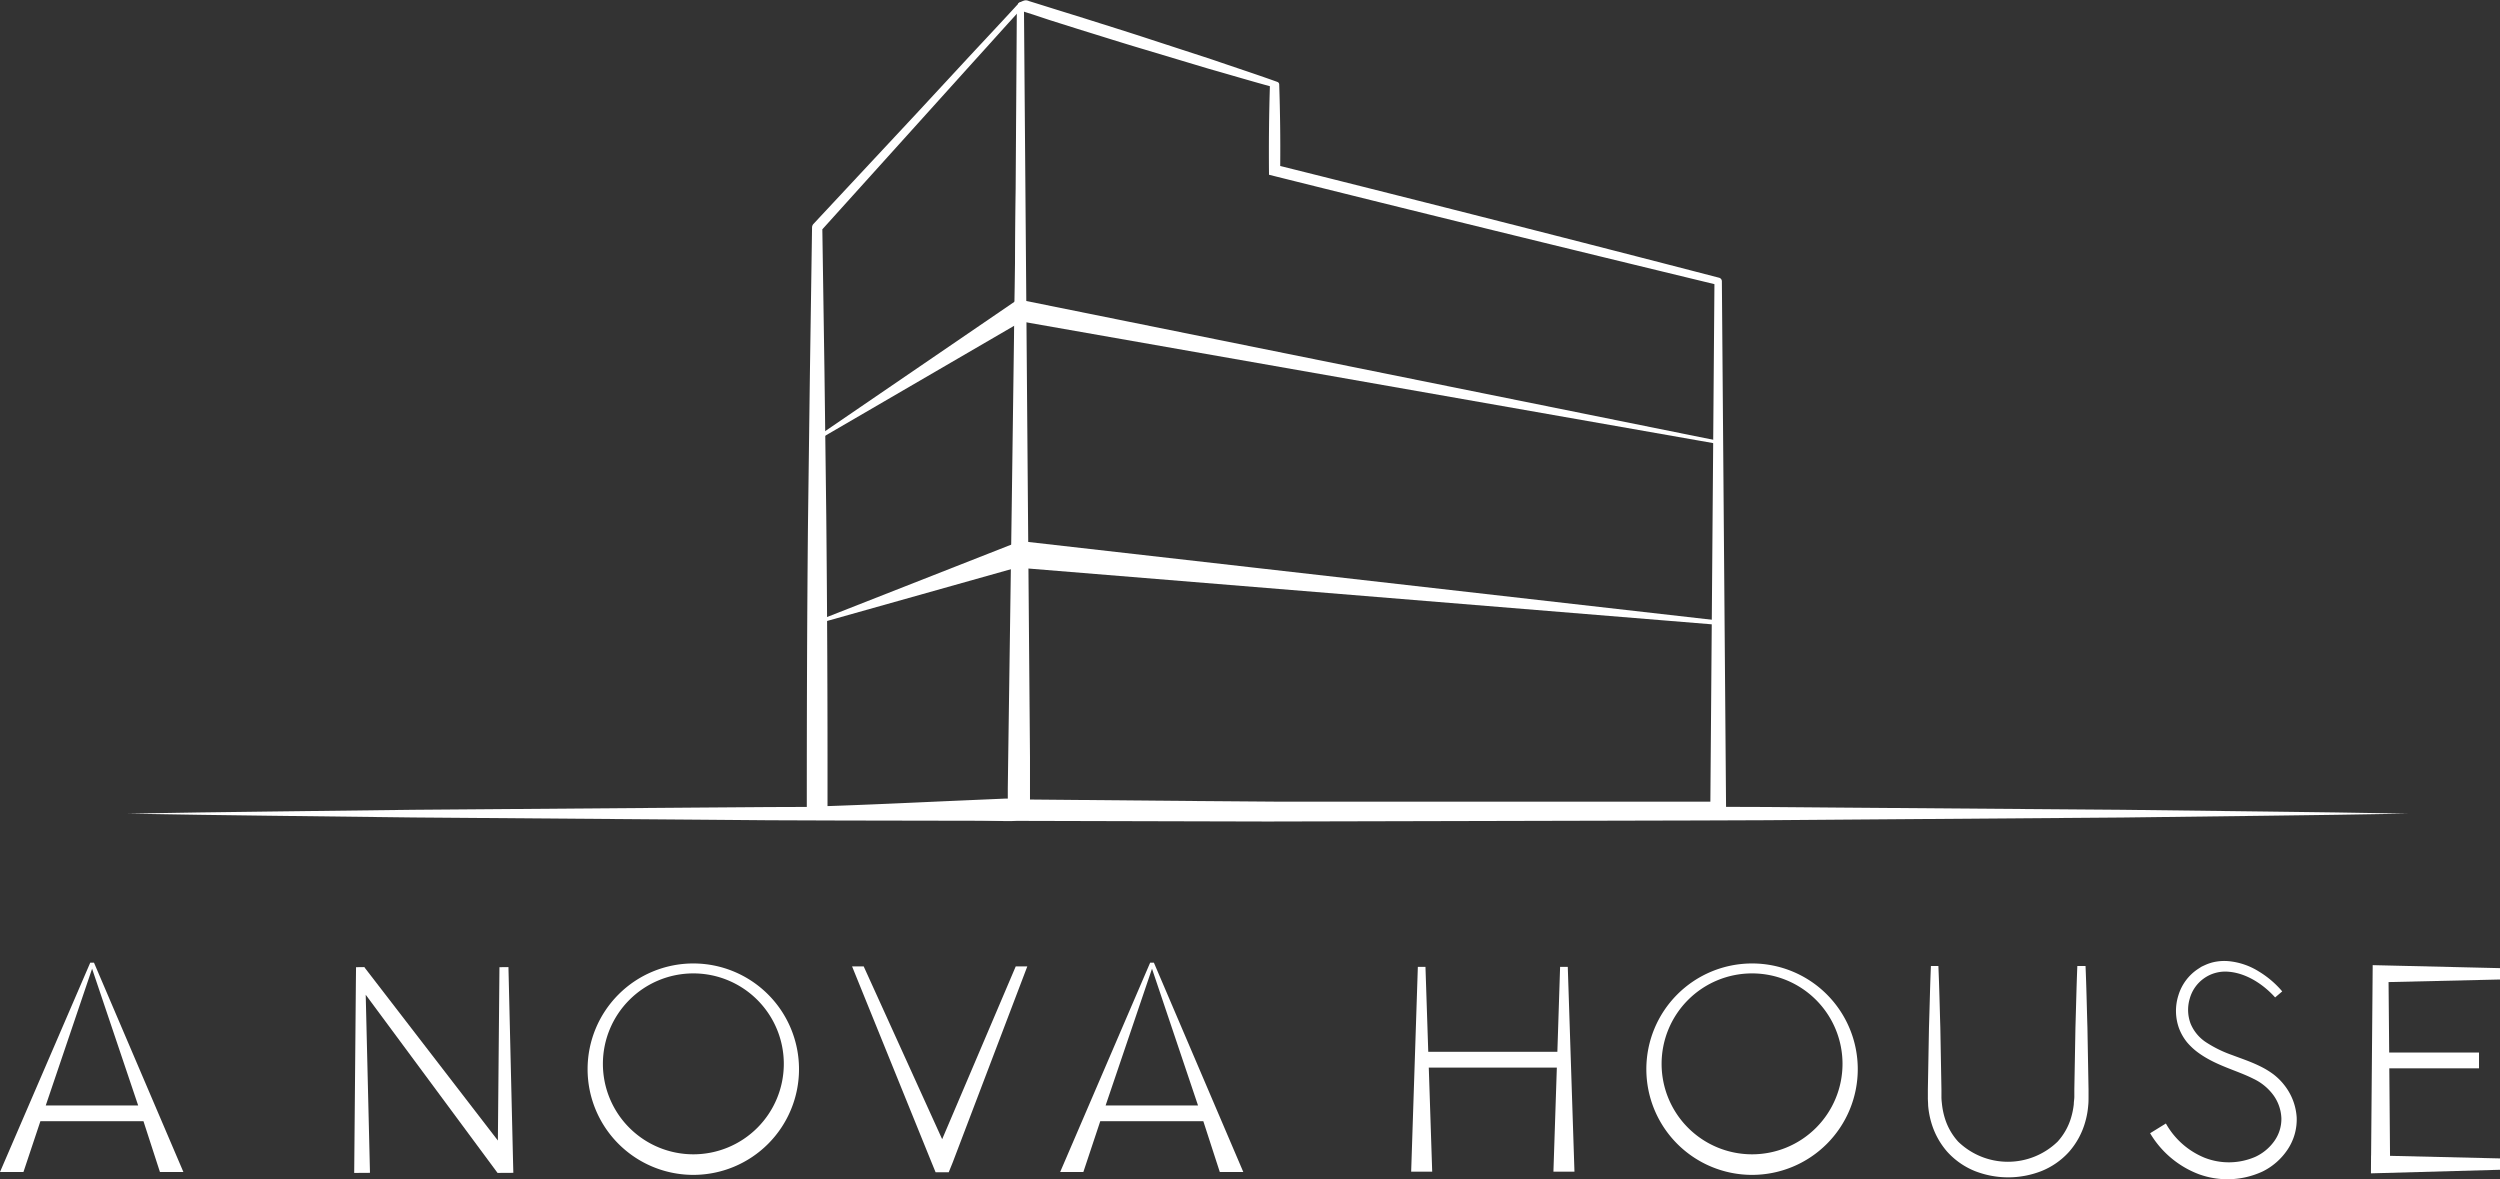 <svg xmlns="http://www.w3.org/2000/svg" xmlns:xlink="http://www.w3.org/1999/xlink" viewBox="0 0 475.37 224.23"><rect x="0" y="0" width="475.37" height="224.23" fill="#333333" stroke="none"/><defs><style>.cls-1{fill:none;}.cls-2{clip-path:url(#clip-path);}.cls-3{fill:#fff;}.cls-4{clip-path:url(#clip-path-2);}</style><clipPath id="clip-path"><polygon class="cls-1" points="242.36 32.4 242.36 16 193.75 0.77 193.75 153.94 242.36 153.94 326.71 153.94 326.71 53.48 242.36 32.4"/></clipPath><clipPath id="clip-path-2"><path class="cls-1" d="M155.38,151.79V43.47a.57.57,0,0,1,.16-.41L193.74.77V153.94Z"/></clipPath></defs><g id="Layer_2" data-name="Layer 2"><g id="Layer_1-2" data-name="Layer 1"><g class="cls-2"><path class="cls-3" d="M150.78,118.83,193,103a2.16,2.16,0,0,1,1-.12H194l138.25,15.73-.06.65L193.54,107.94l1.05-.12-43.17,12.91Z"/><polygon class="cls-3" points="330.96 85.17 186.61 59.79 187.39 55.67 331.05 84.69 330.96 85.17"/></g><g class="cls-4"><polygon class="cls-3" points="151.09 119.75 193.06 103.26 194.51 107.59 151.11 119.81 151.09 119.75"/><polygon class="cls-3" points="210.74 51.53 152.21 85.59 152.03 85.31 207.94 47.1 210.74 51.53"/></g><path class="cls-3" d="M153.41,154.17c0-18.34.05-36.69.23-54.94L154,71.14l.41-27.91v0a1,1,0,0,1,.26-.64l19.59-21L184,11.07c3.26-3.51,6.55-7,9.77-10.52a.55.55,0,0,1,.76,0,.56.56,0,0,1,.17.39h0l.76,95.35.39,47.68,0,5.95,0,1.49v1c0,.15,0,.29,0,.43a4.06,4.06,0,0,1-.21.85,3.75,3.75,0,0,1-2.43,2.28,3.54,3.54,0,0,1-.85.16h-.57l-.77,0-12.31-.59c-8.13-.42-16.07-.87-23.85-1.19Zm3.94-.89c7.58-.26,15-.6,22.29-.93l11.54-.5.71,0h.18c.07,0,0,0,0,0H192a.5.5,0,0,0-.37.28.51.51,0,0,0,0,.13s0,0,0,.06v-.92l0-1.49.08-6,.67-47.67L193.66.91l.93.36c-3.24,3.52-6.42,7.1-9.64,10.64l-9.61,10.66L156.1,43.9l.26-.67.41,27.38.34,27.19q.27,27.11.24,54Z"/><path class="cls-3" d="M241.3,33.23c-.06-5.78,0-11.59.18-17.23l.7.59c-4.1-1.11-8.17-2.33-12.26-3.49l-12.2-3.66c-4.07-1.2-8.11-2.49-12.17-3.74l-6.08-1.92-3-1-1.52-.48c-.25-.1-.52-.11-.72-.36a3.92,3.92,0,0,1-.55-.91l.25-.3.1.7h.14l1,152-1.41-1.42,33.23.3,16.62.13h16.62l66.48,0-1.5,1.5L326,53.48l.53.68C298.24,47.31,269.76,40.35,241.3,33.23Zm2.13-1.67c27.77,6.94,55.52,14,83.45,21.25a.7.7,0,0,1,.53.67l.8,100.46a1.47,1.47,0,0,1-1.47,1.5h0l-66.49,0H243.6L227,155.24l-33.25-.34h0a1.41,1.41,0,0,1-1.4-1.42l1-152h.14l.1-.7a.35.35,0,0,1,.17-.26l.08,0a3.72,3.72,0,0,1,1-.44,1.35,1.35,0,0,1,.8.12l1.52.47,3,.94,6.08,1.89c4.05,1.29,8.1,2.54,12.14,3.87l12.11,3.95c4,1.38,8.05,2.7,12.05,4.13l.36.13a.52.52,0,0,1,.34.47C243.41,21.29,243.48,26.41,243.43,31.56Z"/><path class="cls-3" d="M24.28,154.71c18.07-.34,36.13-.48,54.19-.73l54.19-.42c18.07-.18,36.13-.14,54.19-.21l54.2-.14,54.19.14c18.06.07,36.12,0,54.19.21l54.19.42c18.06.25,36.12.39,54.19.73-18.07.34-36.13.49-54.19.74l-54.19.41c-18.07.19-36.13.15-54.19.22l-54.19.13-54.2-.14c-18.06-.06-36.12,0-54.19-.21l-54.19-.42C60.41,155.2,42.35,155.05,24.28,154.71Z"/><path class="cls-3" d="M30.41,222.85h4.46l-17-39.8h-.71L0,222.85H4.46l3.22-9.65h19.6ZM8.7,210.2l8.81-26,8.76,26Z"/><path class="cls-3" d="M231.94,222.85h4.47l-17-39.8h-.71l-17.11,39.8H206l3.21-9.65h19.6ZM210.23,210.2l8.82-26,8.75,26Z"/><polygon class="cls-3" points="97.61 223.01 95.62 223.02 94.61 223.03 94.61 223.03 69.54 189.15 70.35 223.01 67.35 223.03 67.67 186.74 67.67 186.73 67.7 183.91 69.28 183.89 69.41 184.07 69.41 184.08 94.67 216.87 94.97 183.91 96.68 183.89 97.55 220.63 97.61 223.01"/><path class="cls-3" d="M131.84,183.2a20.1,20.1,0,1,0,20.09,20.09A20.1,20.1,0,0,0,131.84,183.2Zm0,36.29a17.2,17.2,0,1,1,17.2-17.2A17.2,17.2,0,0,1,131.84,219.49Z"/><path class="cls-3" d="M333.15,183.2a20.1,20.1,0,1,0,20.1,20.09A20.09,20.09,0,0,0,333.15,183.2Zm0,36.29a17.2,17.2,0,1,1,17.2-17.2A17.2,17.2,0,0,1,333.15,219.49Z"/><polygon class="cls-3" points="177.9 222.9 180.4 222.9 181.15 221.05 195.34 183.76 193.14 183.76 179.15 216.62 164.23 183.76 162.02 183.76 177.14 221.04 177.9 222.9"/><polygon class="cls-3" points="299.38 222.79 298.11 183.85 296.65 183.85 296.13 200 271.58 200 271.05 183.85 269.6 183.85 268.33 222.79 272.33 222.79 271.68 203 296.03 203 295.38 222.79 299.38 222.79"/><path class="cls-3" d="M396.56,183.68c.17,3.91.24,7.82.36,11.73l.21,11.73,0,1.48c0,.53,0,1-.06,1.58a15.47,15.47,0,0,1-.57,3.14,14.54,14.54,0,0,1-3.06,5.66,14.17,14.17,0,0,1-5.32,3.7,17.39,17.39,0,0,1-12.54,0,14.28,14.28,0,0,1-5.32-3.7,14.61,14.61,0,0,1-3.06-5.66,16.19,16.19,0,0,1-.57-3.14c0-.53-.06-1-.05-1.58l0-1.48.21-11.73c.13-3.91.2-7.82.37-11.73h1.42c.17,3.91.25,7.82.37,11.73l.21,11.73,0,1.45c0,.46.05.91.1,1.35a14.49,14.49,0,0,0,.53,2.62,11.77,11.77,0,0,0,2.55,4.52,13.59,13.59,0,0,0,18.91,0,11.71,11.71,0,0,0,2.55-4.52,14.49,14.49,0,0,0,.53-2.62c0-.44.09-.89.1-1.35l0-1.45.21-11.73c.12-3.91.2-7.82.36-11.73Z"/><path class="cls-3" d="M432.61,189.66c-2.32-2.58-5.55-4.64-8.9-4.89a7,7,0,0,0-7.34,5.14,7.46,7.46,0,0,0,.17,4.74,7.82,7.82,0,0,0,3.1,3.64,22.75,22.75,0,0,0,4.75,2.31c1.7.65,3.5,1.23,5.29,2.11a15.72,15.72,0,0,1,2.61,1.57,11.54,11.54,0,0,1,2.22,2.25,11,11,0,0,1,2.2,5.94,10.28,10.28,0,0,1-1.76,6.16,12.16,12.16,0,0,1-4.75,4.14,15.89,15.89,0,0,1-12.1.5,18.29,18.29,0,0,1-9.26-7.79l3-1.85a14.89,14.89,0,0,0,7.33,6.5,12.64,12.64,0,0,0,9.65-.15,9.14,9.14,0,0,0,3.63-3,7.23,7.23,0,0,0,1.35-4.36,8,8,0,0,0-1.55-4.42,10,10,0,0,0-3.78-3.08c-3.09-1.57-6.93-2.45-10.25-4.79a12.42,12.42,0,0,1-2.3-2.07,9.55,9.55,0,0,1-1.59-2.75,9.74,9.74,0,0,1-.12-6.22,9.18,9.18,0,0,1,3.67-5l.66-.43c.23-.13.48-.23.71-.34a8.81,8.81,0,0,1,1.49-.53,9.29,9.29,0,0,1,3.1-.22,13.13,13.13,0,0,1,5.65,1.94,18.11,18.11,0,0,1,4.47,3.8Z"/><polygon class="cls-3" points="475.37 186.25 475.37 184.09 451.16 183.52 451.16 183.92 450.86 219.69 450.86 219.69 450.85 219.73 450.83 222.85 450.83 222.85 450.83 223.11 475.37 222.43 475.37 220.27 454.46 219.78 454.32 203.14 471.38 203.14 471.38 200.14 454.3 200.14 454.18 186.74 475.37 186.25"/></g></g></svg>